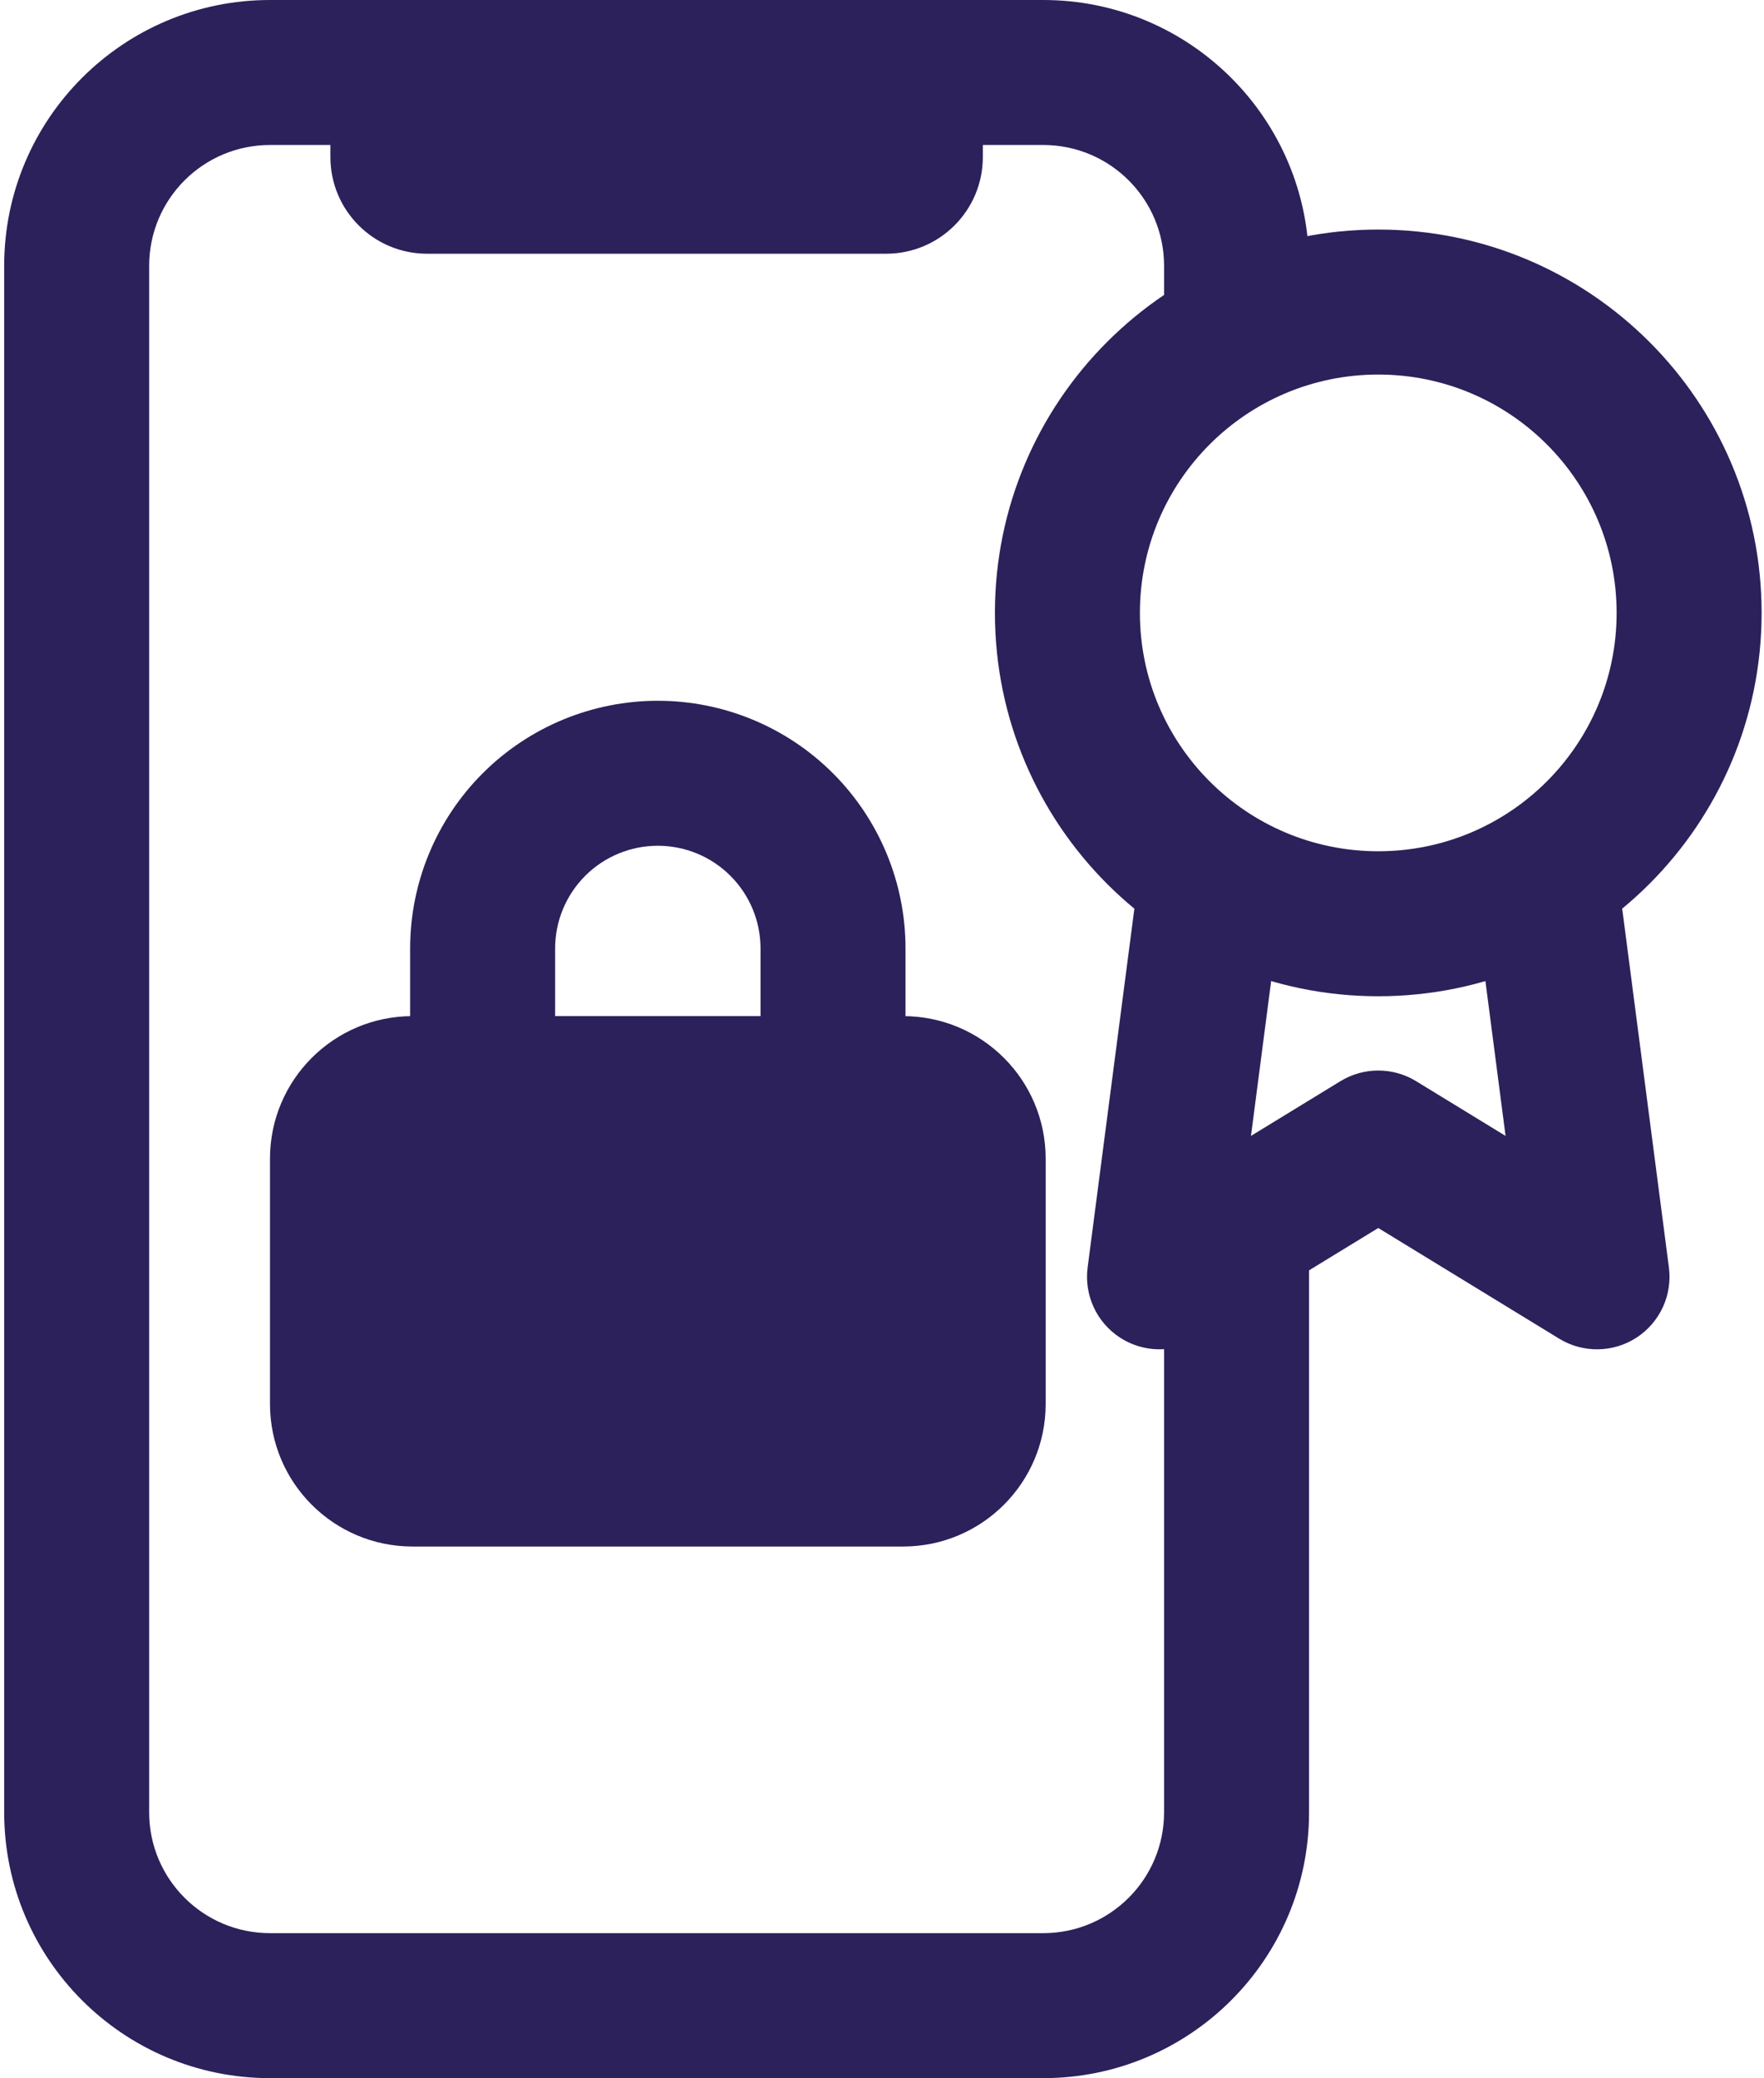 <svg width="146" height="172" viewBox="0 0 146 172" fill="none" xmlns="http://www.w3.org/2000/svg">
<path fill-rule="evenodd" clip-rule="evenodd" d="M22.346 95.9C22.346 89.383 27.629 84.1 34.146 84.1H74.746C81.263 84.1 86.546 89.383 86.546 95.9V116.2C86.546 122.717 81.263 128 74.746 128H34.146C27.629 128 22.346 122.717 22.346 116.2V95.9Z" fill="#2C215A"/>
<path fill-rule="evenodd" clip-rule="evenodd" d="M54.446 70C52.191 70 50.029 70.895 48.435 72.49C46.841 74.084 45.946 76.246 45.946 78.5V90.1C45.946 93.414 43.26 96.1 39.946 96.1C36.632 96.1 33.946 93.414 33.946 90.1V78.5C33.946 73.063 36.106 67.849 39.95 64.004C43.795 60.16 49.009 58 54.446 58C59.883 58 65.097 60.16 68.942 64.004C72.786 67.849 74.946 73.063 74.946 78.5V90.1C74.946 93.414 72.26 96.1 68.946 96.1C65.632 96.1 62.946 93.414 62.946 90.1V78.5C62.946 76.246 62.05 74.084 60.456 72.49C58.862 70.895 56.7 70 54.446 70Z" fill="#2C215A"/>
<path fill-rule="evenodd" clip-rule="evenodd" d="M114.074 31C103.178 31 94.346 39.833 94.346 50.728C94.346 61.623 103.178 70.456 114.074 70.456C124.969 70.456 133.802 61.623 133.802 50.728C133.802 39.833 124.969 31 114.074 31ZM82.346 50.728C82.346 33.205 96.551 19 114.074 19C131.597 19 145.802 33.205 145.802 50.728C145.802 68.251 131.597 82.456 114.074 82.456C96.551 82.456 82.346 68.251 82.346 50.728Z" fill="#2C215A"/>
<path fill-rule="evenodd" clip-rule="evenodd" d="M127.571 70.269C130.857 69.841 133.867 72.158 134.295 75.444L138.129 104.904C138.427 107.195 137.383 109.454 135.445 110.712C133.507 111.969 131.019 112.003 129.048 110.797L114.074 101.637L99.1 110.797C97.129 112.003 94.641 111.969 92.703 110.712C90.764 109.454 89.721 107.195 90.019 104.904L93.853 75.476C94.281 72.19 97.292 69.873 100.578 70.301C103.864 70.729 106.18 73.74 105.752 77.026L103.539 94.014L110.943 89.485C112.865 88.309 115.283 88.309 117.205 89.485L124.61 94.015L122.395 76.993C121.968 73.707 124.285 70.696 127.571 70.269Z" fill="#2C215A"/>
<path fill-rule="evenodd" clip-rule="evenodd" d="M0.346 22C0.346 9.85 10.195 0 22.346 0H86.346C98.496 0 108.346 9.85 108.346 22V25H96.346V22C96.346 16.477 91.869 12 86.346 12H81.346V13C81.346 17.418 77.764 21 73.346 21H35.346C30.927 21 27.346 17.418 27.346 13V12H22.346C16.823 12 12.346 16.477 12.346 22V150C12.346 155.523 16.823 160 22.346 160H86.346C91.869 160 96.346 155.523 96.346 150V100H108.346V150C108.346 162.15 98.496 172 86.346 172H22.346C10.195 172 0.346 162.15 0.346 150V22Z" fill="#2C215A"/>
</svg>
